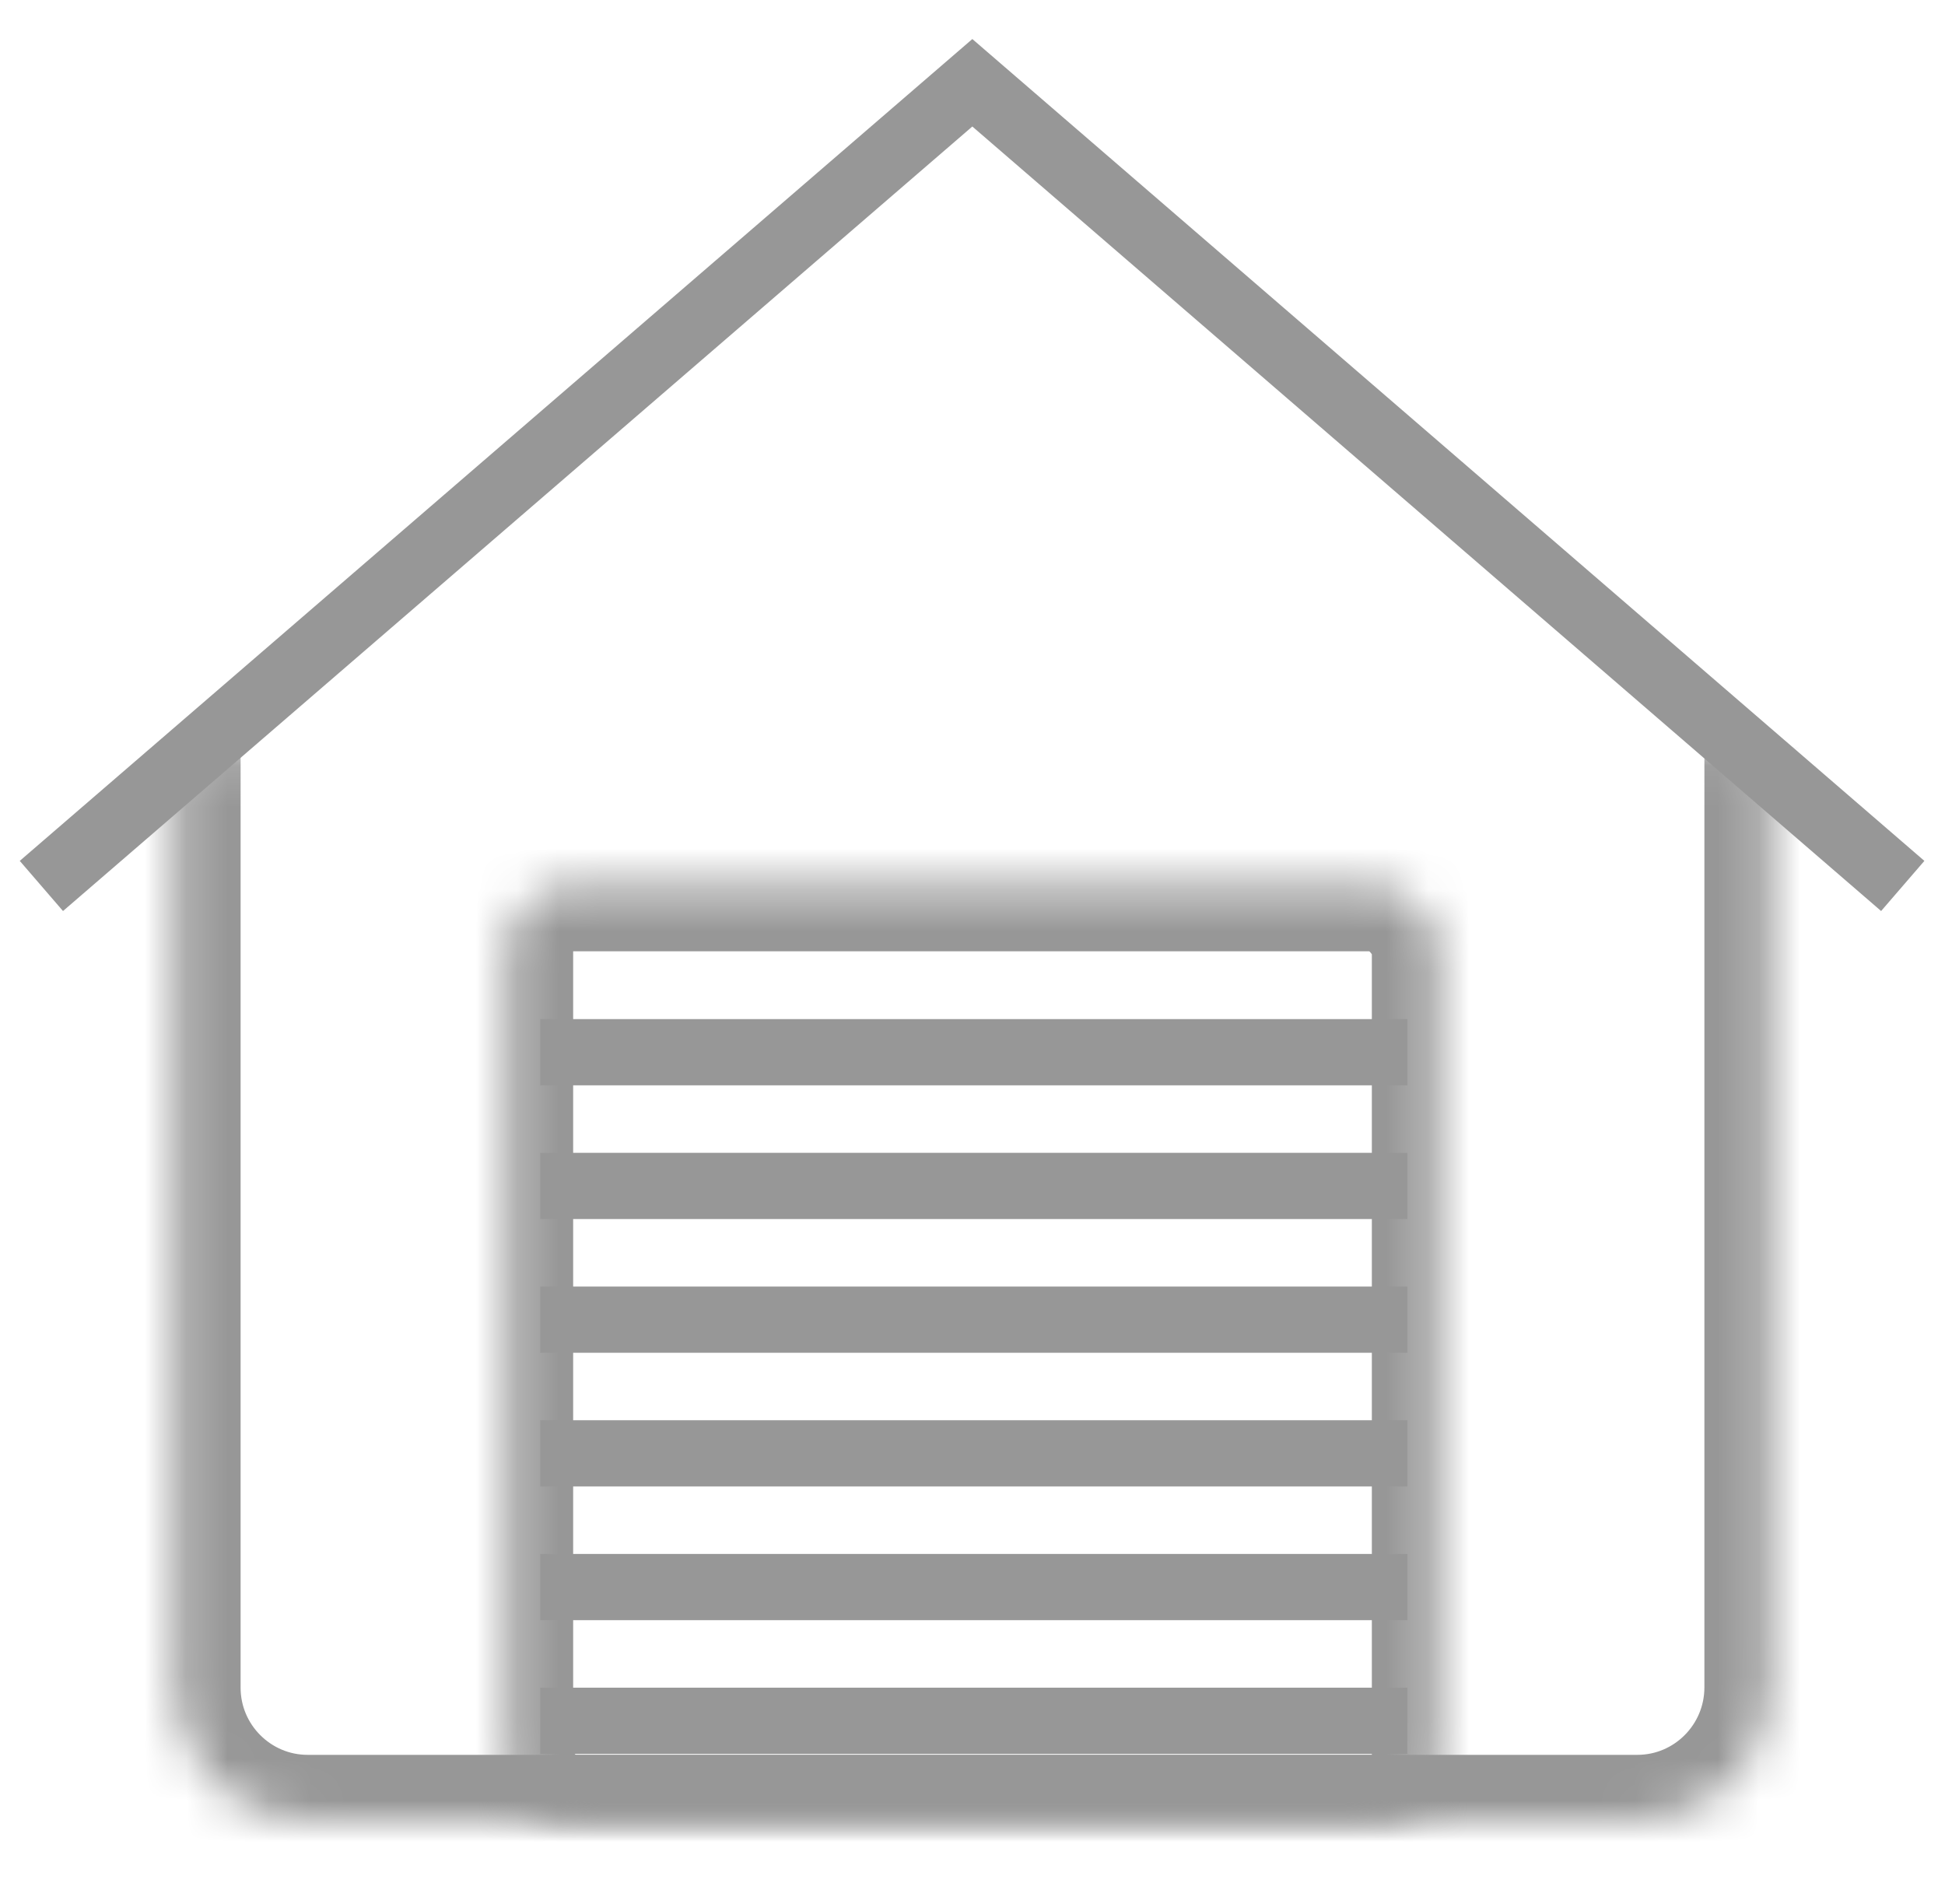 <?xml version="1.0" encoding="UTF-8"?>
<svg width="47px" height="46px" viewBox="0 0 47 46" version="1.1" xmlns="http://www.w3.org/2000/svg" xmlns:xlink="http://www.w3.org/1999/xlink">
    <!-- Generator: Sketch 40.3 (33839) - http://www.bohemiancoding.com/sketch -->
    <title>home 2</title>
    <desc>Created with Sketch.</desc>
    <defs>
        <path d="M38.786,0.056 L38.786,22.767 C38.786,24.552 37.344,26 35.563,26 L3.437,26 C1.657,26 0.214,24.554 0.214,22.776 L0.214,0.13" id="path-1"></path>
        <rect id="path-3" x="0.25" y="0.385" width="22.5" height="22.615" rx="1.6"></rect>
    </defs>
    <g id="Page-1" stroke="none" stroke-width="1" fill="none" fill-rule="evenodd">
        <g id="home" transform="translate(1, 2)">
            <g id="Page-1">
                <g id="品牌主页">
                    <g id="底部菜单">
                        <g id="home">
                            <g id="Group">
                                <g id="Rectangle-344-Clipped" transform="translate(3, 16)">
                                    <mask id="mask-2" fill="white">
                                        <use xlink:href="#path-1"></use>
                                    </mask>
                                    <g id="path-1"></g>
                                    <g id="Rectangle-344" mask="url(#mask-2)" stroke="#979797" stroke-width="3.2">
                                        <path d="M38.786,0.056 L38.786,22.767 C38.786,24.552 37.344,26 35.563,26 L3.437,26 C1.657,26 0.214,24.554 0.214,22.776 L0.214,0.13" id="path-1"></path>
                                    </g>
                                </g>
                                <g id="Rectangle-344-Clipped" transform="translate(11, 19)">
                                    <mask id="mask-4" fill="white">
                                        <use xlink:href="#path-3"></use>
                                    </mask>
                                    <g id="path-3"></g>
                                    <g id="Rectangle-344" mask="url(#mask-4)" stroke="#979797" stroke-width="3.2">
                                        <rect id="path-3" x="0.25" y="0.385" width="22.5" height="22.615" rx="1.6"></rect>
                                    </g>
                                </g>
                                <path d="M12.054,36.346 L33.008,36.346" id="Line" stroke="#979797" stroke-width="1.6"></path>
                                <path d="M12.054,39.577 L33.008,39.577" id="Line" stroke="#979797" stroke-width="1.6"></path>
                                <path d="M12.054,26.654 L33.008,26.654" id="Line" stroke="#979797" stroke-width="1.6"></path>
                                <path d="M12.054,29.885 L33.008,29.885" id="Line" stroke="#979797" stroke-width="1.6"></path>
                                <path d="M12.054,33.115 L33.008,33.115" id="Line" stroke="#979797" stroke-width="1.6"></path>
                                <path d="M12.054,23.423 L33.008,23.423" id="Line" stroke="#979797" stroke-width="1.6"></path>
                                <polyline id="Path-591" stroke="#979797" stroke-width="1.6" points="0 19.406 22.496 0 44.979 19.406"></polyline>
                            </g>
                        </g>
                    </g>
                </g>
            </g>
        </g>
    </g>
</svg>